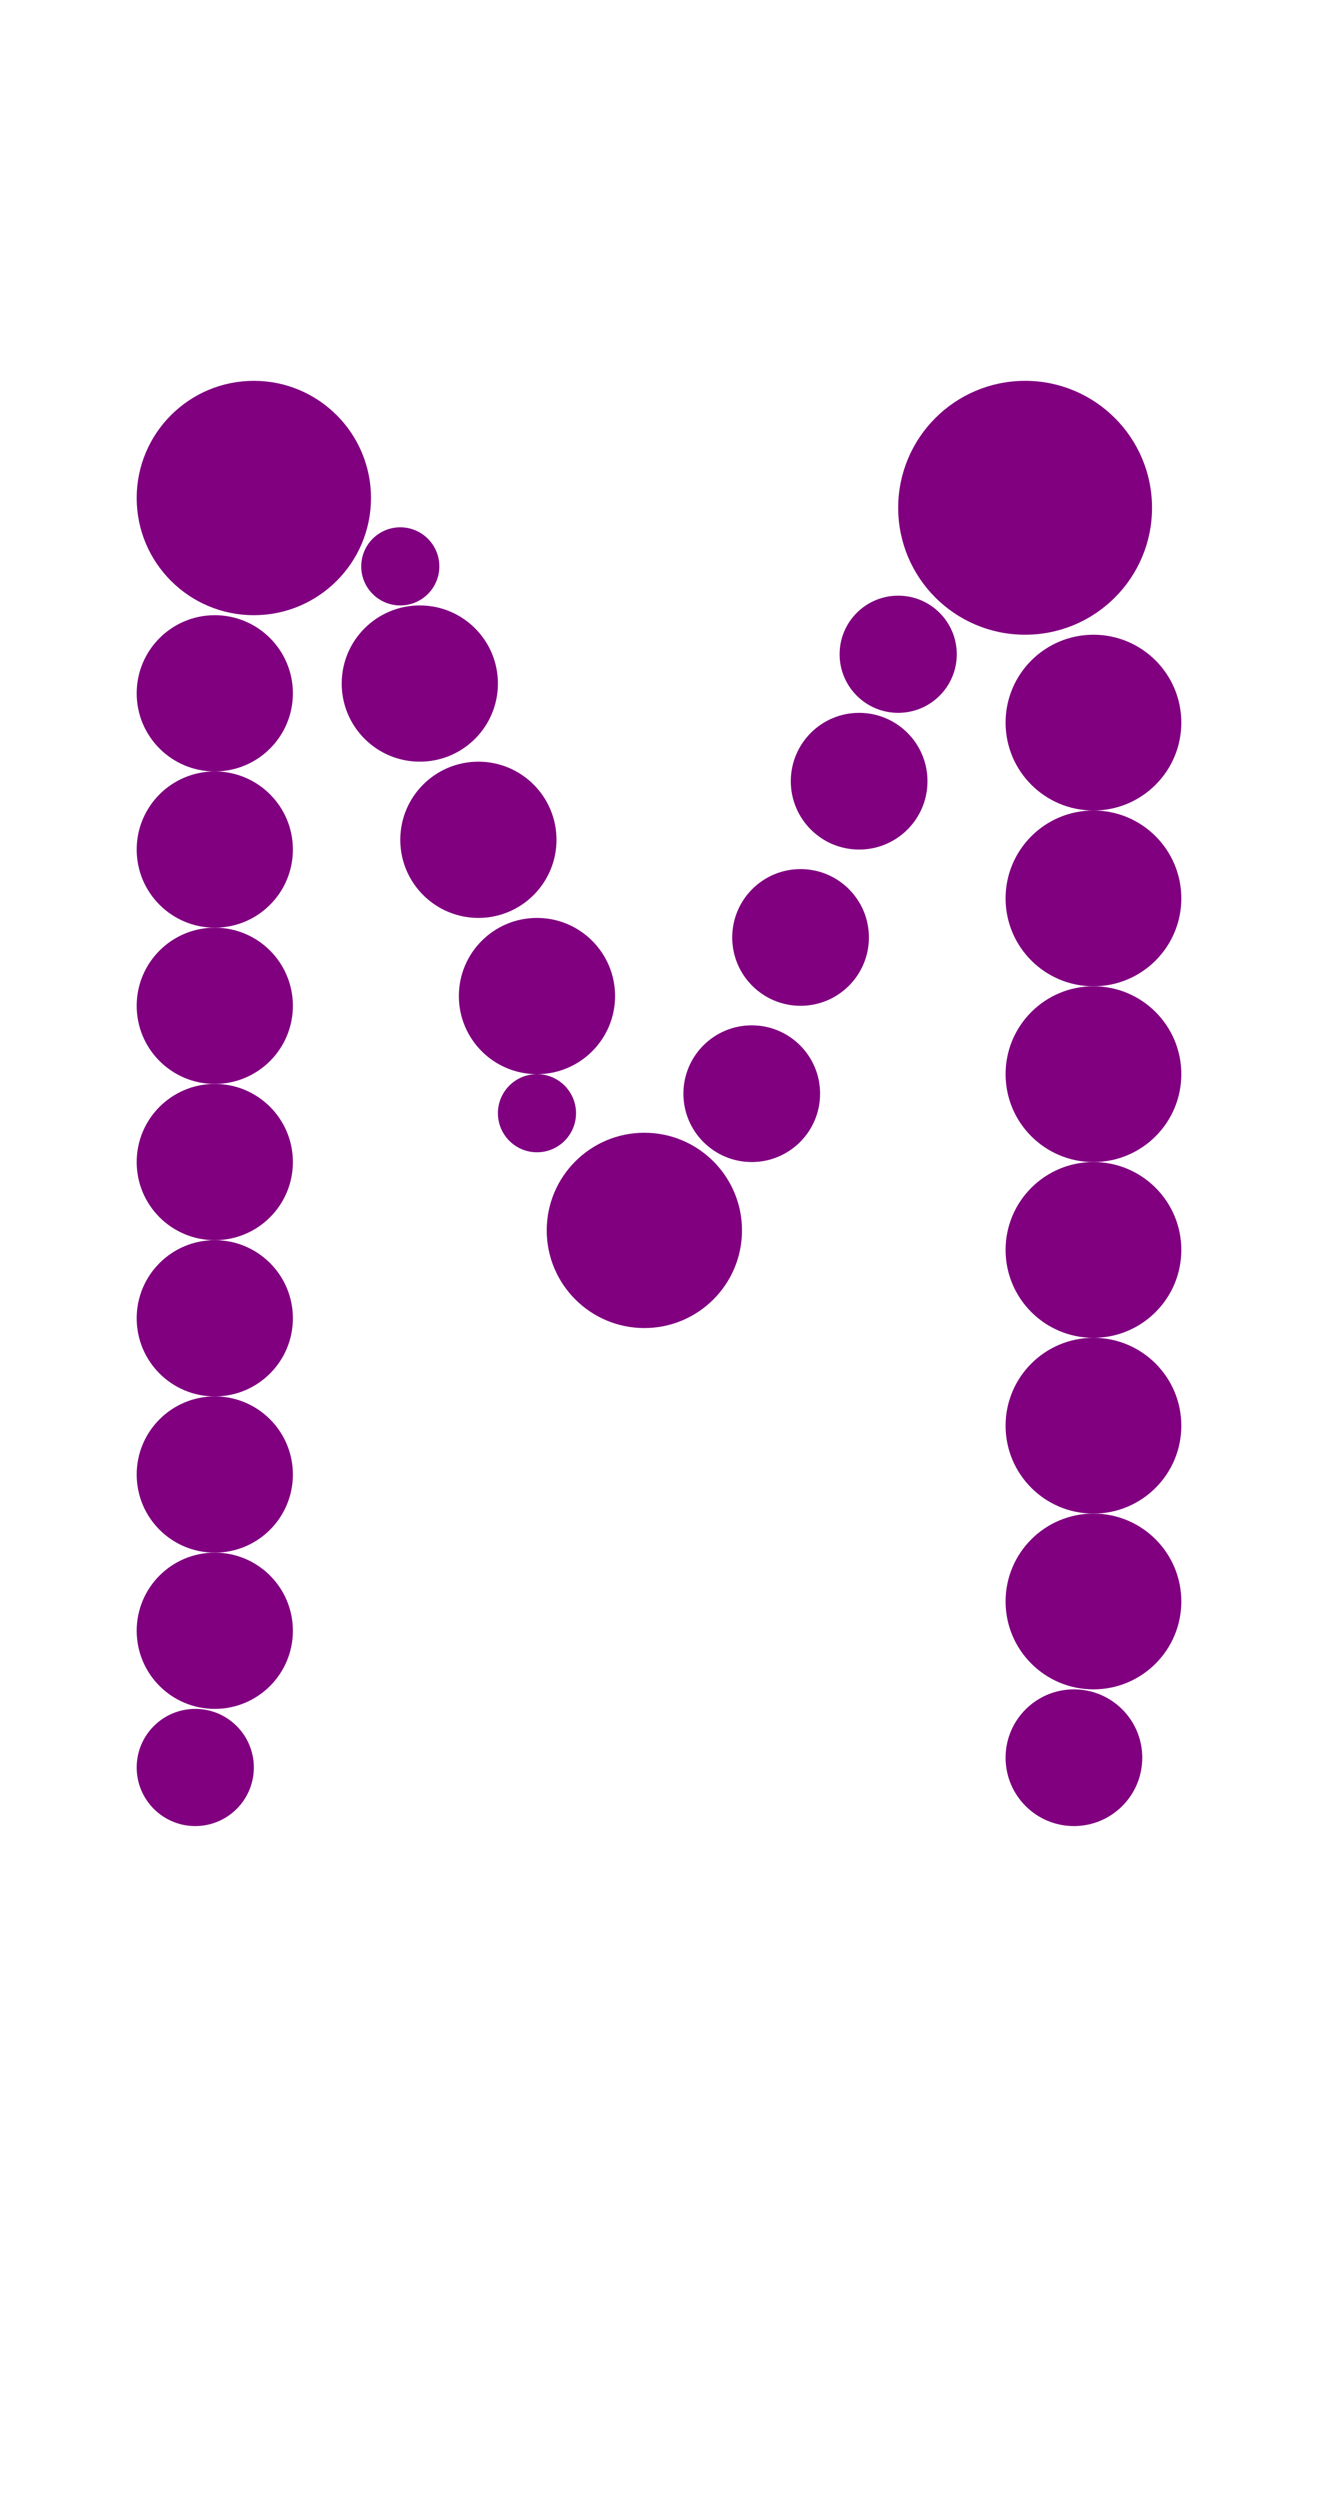 <?xml version="1.0"?>
<svg width="135" height="256">
  <circle cx="105" cy="52" r="13" fill="#800080" />
  <circle cx="26" cy="51" r="12" fill="#800080" />
  <circle cx="66" cy="126" r="10" fill="#800080" />
  <circle cx="112" cy="74" r="9" fill="#800080" />
  <circle cx="112" cy="92" r="9" fill="#800080" />
  <circle cx="112" cy="110" r="9" fill="#800080" />
  <circle cx="112" cy="128" r="9" fill="#800080" />
  <circle cx="112" cy="146" r="9" fill="#800080" />
  <circle cx="112" cy="164" r="9" fill="#800080" />
  <circle cx="22" cy="71" r="8" fill="#800080" />
  <circle cx="22" cy="87" r="8" fill="#800080" />
  <circle cx="22" cy="103" r="8" fill="#800080" />
  <circle cx="22" cy="119" r="8" fill="#800080" />
  <circle cx="22" cy="135" r="8" fill="#800080" />
  <circle cx="22" cy="151" r="8" fill="#800080" />
  <circle cx="22" cy="167" r="8" fill="#800080" />
  <circle cx="43" cy="70" r="8" fill="#800080" />
  <circle cx="49" cy="86" r="8" fill="#800080" />
  <circle cx="55" cy="102" r="8" fill="#800080" />
  <circle cx="77" cy="112" r="7" fill="#800080" />
  <circle cx="82" cy="96" r="7" fill="#800080" />
  <circle cx="88" cy="80" r="7" fill="#800080" />
  <circle cx="110" cy="180" r="7" fill="#800080" />
  <circle cx="20" cy="181" r="6" fill="#800080" />
  <circle cx="92" cy="67" r="6" fill="#800080" />
  <circle cx="41" cy="58" r="4" fill="#800080" />
  <circle cx="55" cy="114" r="4" fill="#800080" />
</svg>
